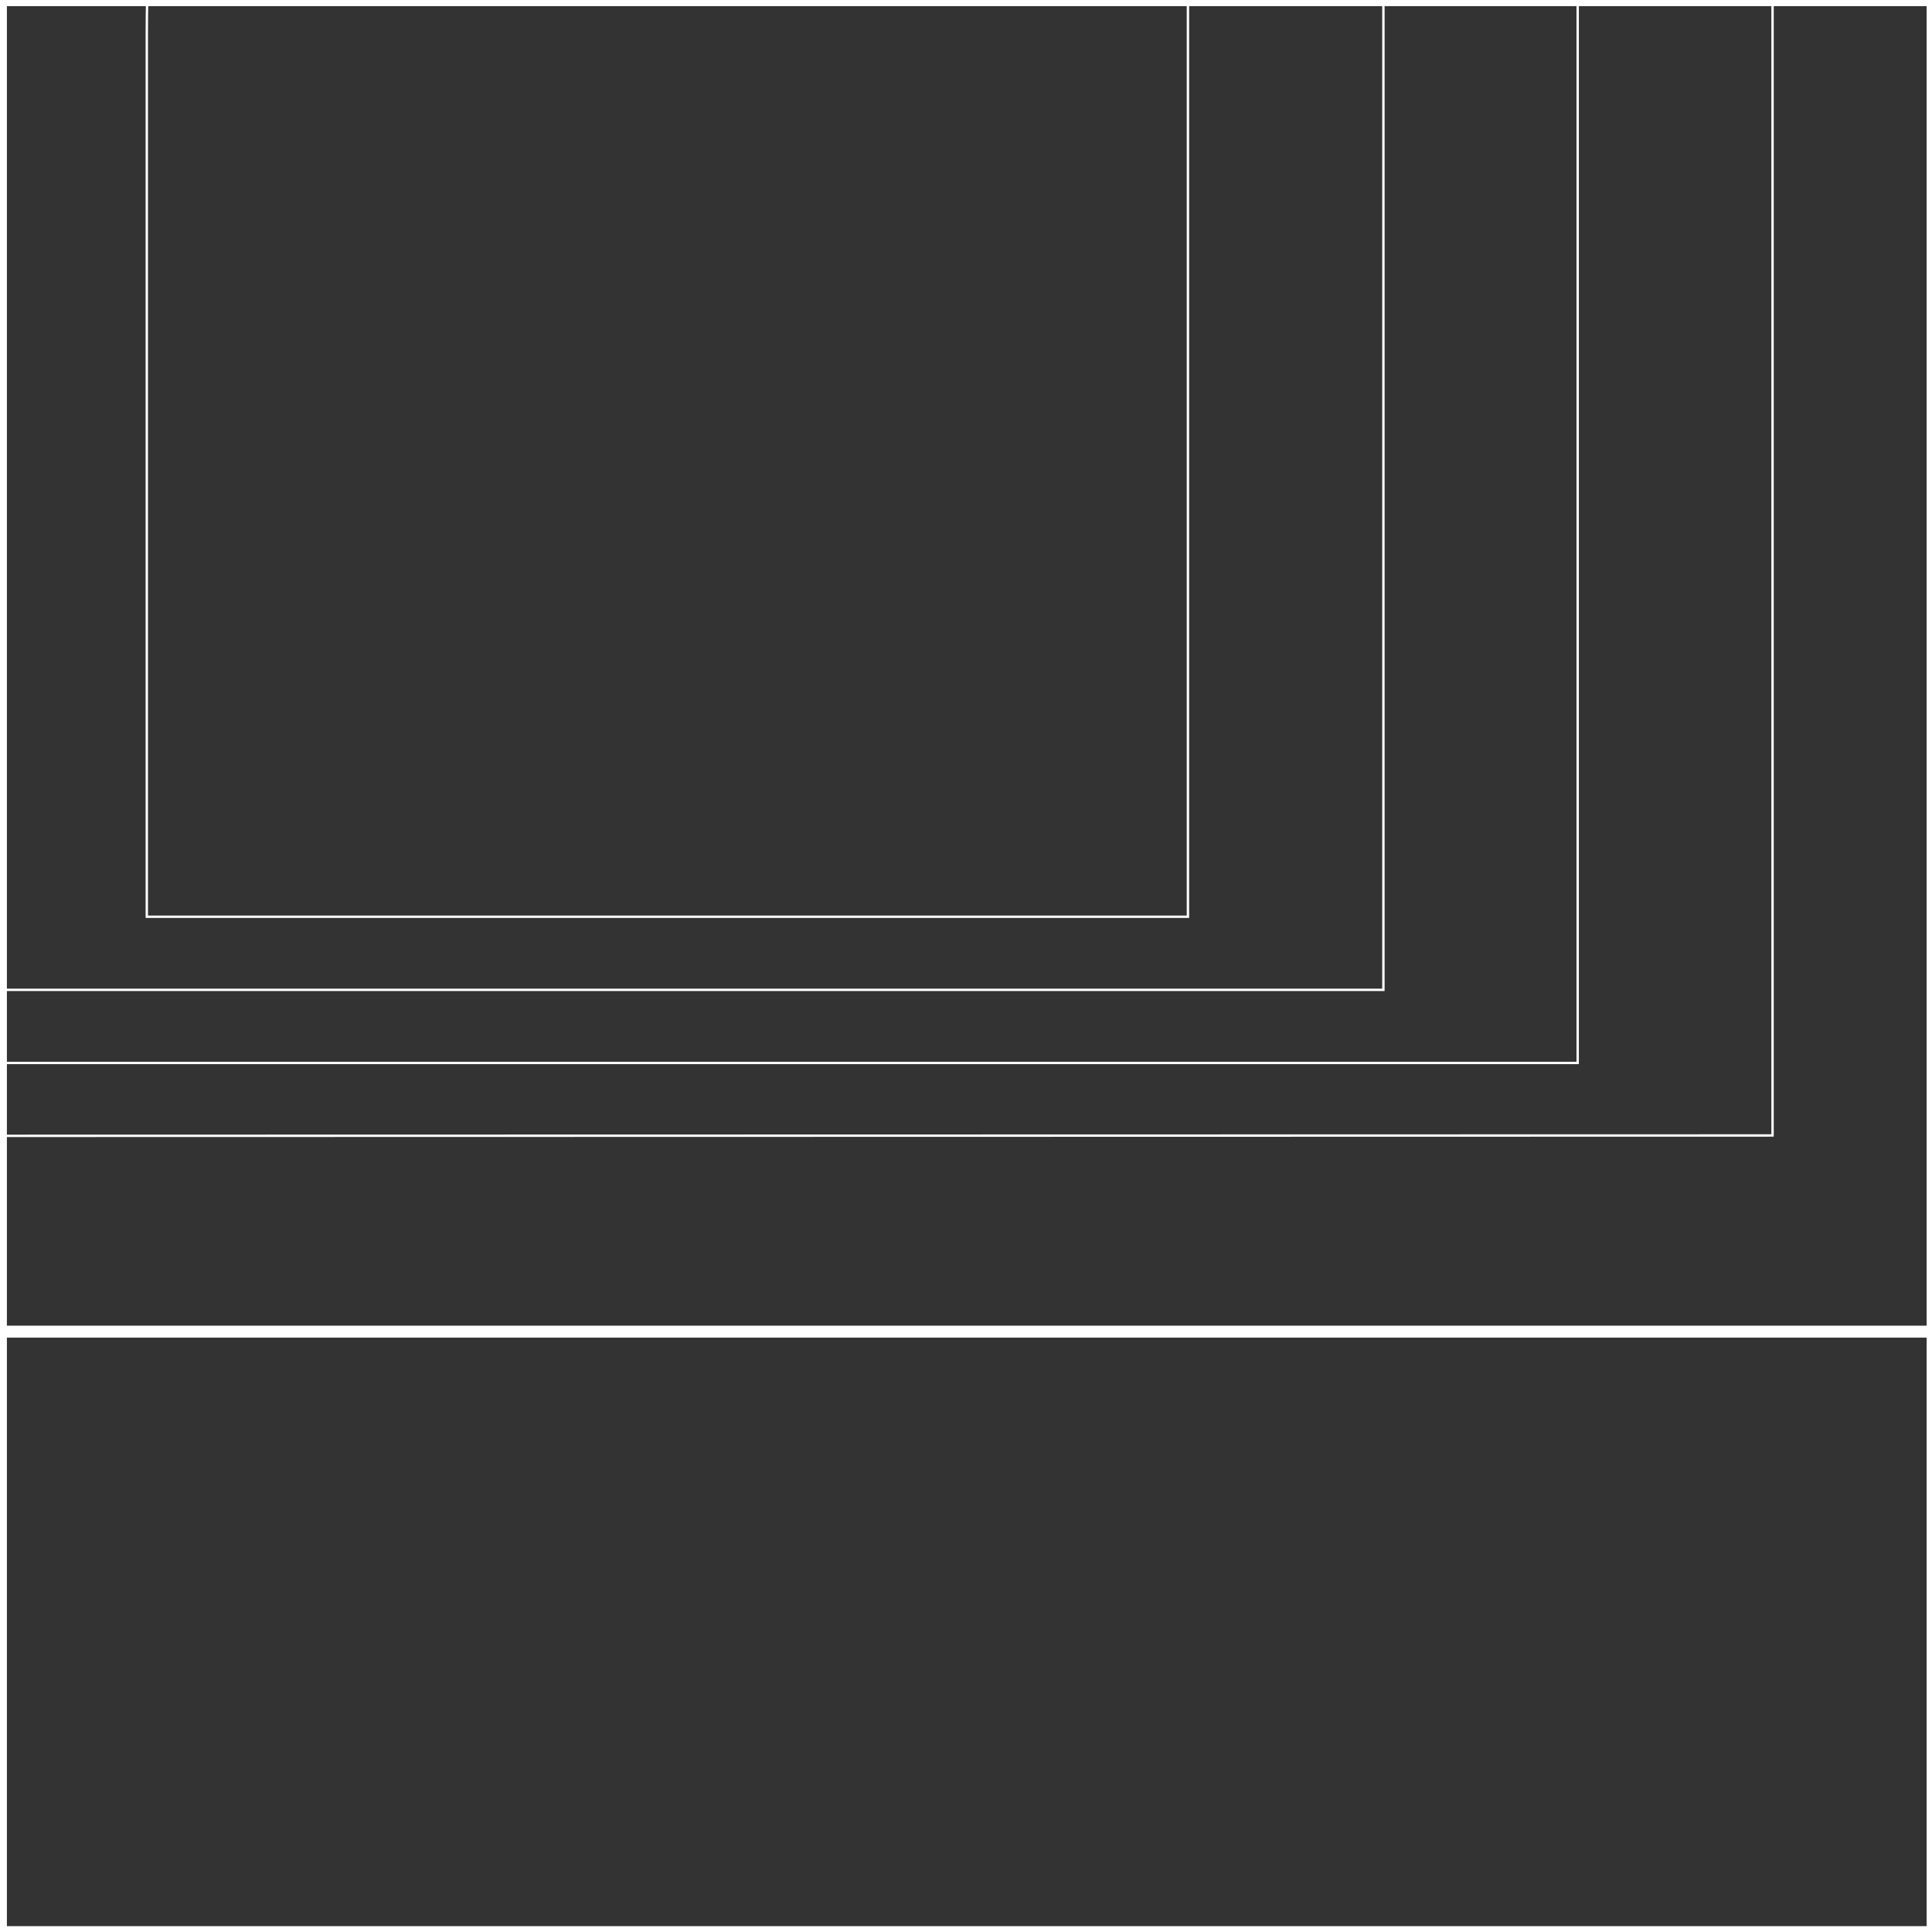 <svg id="Layer_1" data-name="Layer 1" xmlns="http://www.w3.org/2000/svg" viewBox="0 0 162 162"><rect x="0" y="0" width="162" height="162" fill="#333333" stroke="none"/><defs><style>.cls-1,.cls-2{fill:none;stroke:#fff;stroke-miterlimit:10;}.cls-2{stroke-width:0.2px;}</style></defs><polygon class="cls-1" points="-161.94 0 -161.95 -161.99 0.05 -162 0.06 0 -161.94 0"/><rect class="cls-1" x="-161.93" y="0.01" width="162" height="162"/><polygon class="cls-1" points="0.06 0 0.05 -161.99 162.05 -162 162.06 0 0.06 0"/><rect class="cls-1" x="0.06" y="0.01" width="162" height="162"/><polygon class="cls-1" points="162.06 0 162.05 -161.99 324.05 -162 324.06 0 162.06 0"/><rect class="cls-1" x="162.06" y="0.01" width="162" height="162"/><g id="NEW_PUZZLE" data-name="NEW PUZZLE"><path class="cls-2" d="M-36.71,95.25V-7.39c0-80.2,92.12-125,92.12-125S148.63-97.67,148.63-9.79v105Z"/><path class="cls-2" d="M-20.37,89.13V-3.31c0-71,75.78-111.44,75.78-111.44S132.29-83.51,132.29-5.7V89.13Z"/><path class="cls-2" d="M-4,83V2.82c0-77.57,61.43-99.5,61.43-99.5S116-67.33,116,.42V83Z"/><path class="cls-2" d="M57.22-78.12S12.31-64.06,12.31,2.82V76.87h87.3V.42C99.61-57.93,57.22-78.12,57.22-78.12Z"/><polygon class="cls-1" points="763.61 -262.67 763.61 -438.57 782.16 -438.57 782.16 -635.38 776.52 -635.38 776.52 -869.41 761.19 -869.41 761.19 -920.7 421.51 -920.7 421.51 -869.41 406.18 -869.41 406.18 -631.71 387.01 -631.71 253.44 -631.71 242.9 -631.71 242.9 -870.37 227.56 -870.37 227.56 -921.66 -112.11 -921.66 -112.11 -870.37 -127.45 -870.37 -127.45 -646.89 -134.16 -646.89 -134.16 -438.57 -116.91 -438.57 -116.91 -262.67 -134.16 -262.67 -134.16 -114.36 -116.91 -114.36 -116.91 111.66 180.21 111.66 184.04 111.66 460.23 111.66 465.98 111.66 761.19 111.66 761.19 -114.36 778.44 -114.36 778.44 -262.67 763.61 -262.67"/></g></svg>